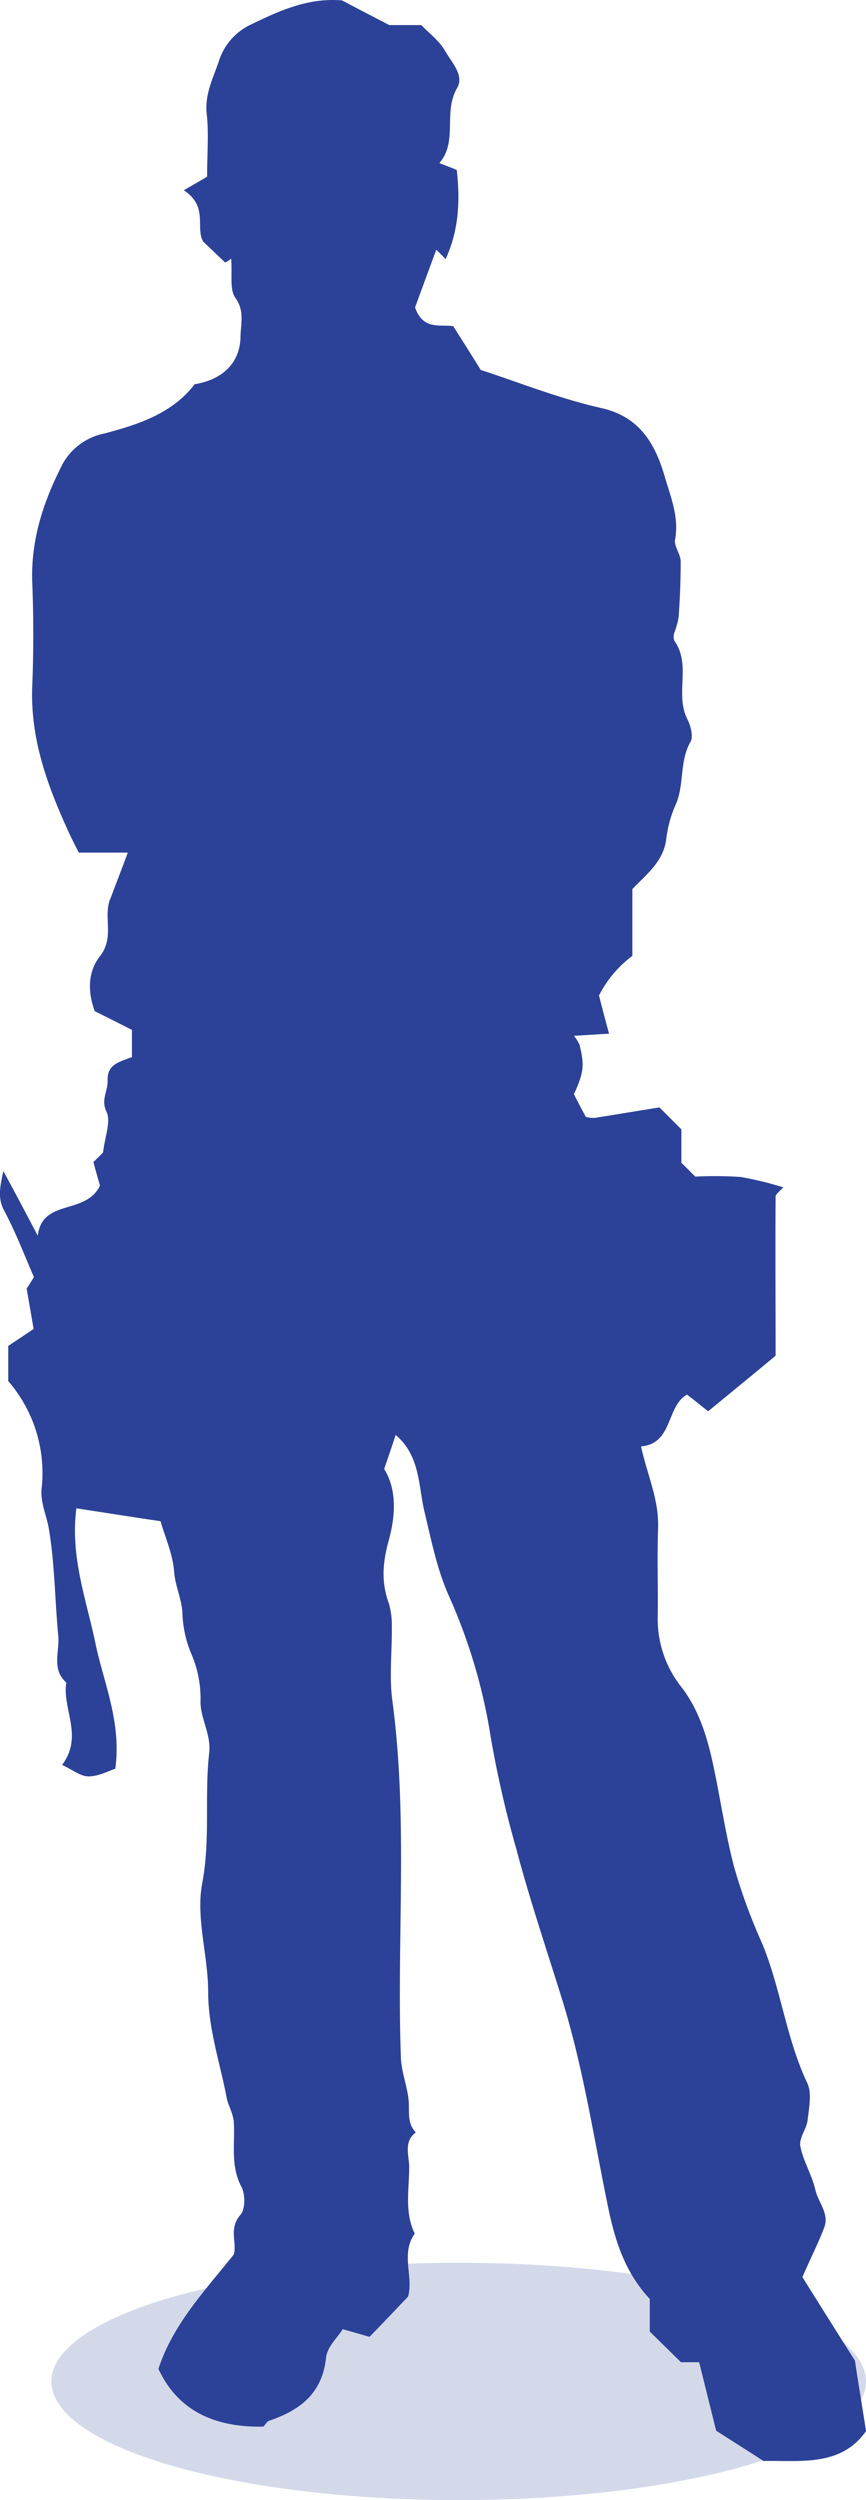 <svg id="Component_15_1" data-name="Component 15 – 1" xmlns="http://www.w3.org/2000/svg" width="160.526" height="463.433" viewBox="0 0 160.526 463.433">
  <g id="Layer_1" data-name="Layer 1" transform="translate(-0.022 0.021)">
    <path id="Path_458" data-name="Path 458" d="M145.209,220.08c-.644.709-1.418,1.225-1.418,1.74-.064,9.8,0,19.528,0,29.453-4,3.351-8.056,6.638-12.5,10.312-1.16-.9-2.449-2-3.931-3.094-3.867,2.191-2.578,9.087-8.507,9.6,1.1,5.156,3.351,9.861,3.158,15.145-.193,5.414,0,10.827-.064,16.241a20.307,20.307,0,0,0,4.125,12.89c3.8,4.769,5.285,10.505,6.38,15.854,1.225,5.929,2.127,12.052,3.674,17.917a105.3,105.3,0,0,0,5.156,14.05c3.48,8.378,4.447,17.594,8.378,25.908.9,1.869.322,4.576.064,6.9-.193,1.611-1.611,3.287-1.353,4.769.516,2.771,2.127,5.285,2.771,8.056.516,2.385,2.642,4.447,1.676,7.025-1.1,2.9-2.514,5.671-4.06,9.216,3.029,4.834,6.574,10.505,9.732,15.468.709,4.64,1.353,8.507,2.062,13.083-4.64,6.638-12.181,5.414-19.012,5.543-2.771-1.8-5.414-3.48-8.765-5.607-.9-3.609-2-8.056-3.158-12.7h-3.351c-2.191-2.127-4-3.931-5.8-5.671v-6.058c-4.576-4.9-6.445-10.763-7.734-17.079-2.642-12.761-4.576-25.65-8.443-38.218-2.9-9.345-6.058-18.626-8.572-28.164a197.01,197.01,0,0,1-4.7-20.495,102.915,102.915,0,0,0-7.669-26.1c-2.32-5.091-3.351-10.505-4.64-15.854-1.16-4.834-.773-10.376-5.349-14.243-.644,2-1.289,3.867-2.127,6.316,2.449,3.931,2.062,8.829.838,13.276-1.1,4-1.418,7.6,0,11.536a14.12,14.12,0,0,1,.58,4.383c.064,4.64-.516,9.345.129,13.921,2.9,21.912.773,43.889,1.547,65.8.064,2.642,1.1,5.22,1.418,7.863.258,2.127-.387,4.382,1.353,6.187-2.32,1.74-1.225,4.254-1.225,6.445,0,4.125-.9,8.378,1.031,12.31C74.252,417.743,76.7,422,75.67,425.67c-2.32,2.449-4.64,4.9-7.154,7.476-1.547-.451-3.094-.9-4.963-1.418-.967,1.547-2.9,3.287-3.094,5.285-.709,6.638-4.834,9.732-10.505,11.665-.451.129-.709.709-1.1,1.1q-14.372.322-19.463-10.7c2.642-8.121,8.378-14.243,13.921-21.139.773-1.933-1.031-4.834,1.289-7.412.9-1.031.9-3.8.193-5.156-2.062-3.867-1.225-7.863-1.418-11.794-.064-1.8-1.1-3.351-1.353-4.834-1.225-6.445-3.416-12.761-3.416-19.528s-2.32-13.728-1.1-20.172c1.547-8.121.387-16.177,1.289-24.1.387-3.416-1.547-6.251-1.611-9.409a20.934,20.934,0,0,0-1.547-8.636,21.24,21.24,0,0,1-1.8-7.8c-.064-2.578-1.353-5.091-1.547-7.863-.258-3.222-1.676-6.38-2.513-9.281-5.671-.838-10.505-1.611-15.6-2.385-1.16,9.087,1.869,16.95,3.545,25.07,1.547,7.412,4.834,14.5,3.674,23.2-1.353.451-3.158,1.418-4.963,1.418-1.482,0-2.965-1.225-4.9-2.127,4-5.349,0-10.312.773-15.274-2.771-2.449-1.225-5.736-1.482-8.636-.644-6.7-.644-13.534-1.8-20.172-.451-2.32-1.547-4.7-1.289-7.154a26.042,26.042,0,0,0-6.187-19.915v-6.509c1.225-.838,2.642-1.74,4.7-3.158-.322-1.933-.773-4.511-1.289-7.476.193-.258.709-1.1,1.353-2.127-1.74-4-3.351-8.249-5.478-12.245-1.225-2.256-.9-4.189-.193-7.412,2.385,4.382,4.254,7.927,6.38,11.987.838-6.96,8.829-3.738,11.536-9.281-.258-.9-.709-2.449-1.225-4.382.516-.516,1.418-1.353,1.8-1.8.322-2.9,1.482-5.671.644-7.476-1.1-2.32.258-3.867.193-5.8-.129-3.094,2.256-3.48,4.511-4.383v-5.027c-2.385-1.225-4.7-2.385-6.9-3.48-1.418-3.867-1.16-7.476.967-10.183,2.836-3.609.451-7.476,2-10.827.967-2.578,2-5.22,3.158-8.378H14.637c-.709-1.353-1.225-2.385-1.74-3.48-4-8.7-7.283-17.466-6.9-27.326q.387-9.667,0-19.335C5.743,100.334,7.87,93.5,11.221,86.8a11.366,11.366,0,0,1,8.056-6.445c6.38-1.676,12.7-3.738,16.821-9.152,5.156-.838,8.378-3.931,8.507-8.7,0-2.385.838-4.834-.967-7.347-1.1-1.547-.516-4.382-.773-7.218a5.908,5.908,0,0,1-1.1.709l-4.06-3.867c-1.547-2.578,1.031-6.445-3.609-9.538,2-1.16,3.351-1.933,4.318-2.513,0-4.382.322-7.992-.064-11.536-.451-3.674,1.225-6.832,2.256-9.925a11.245,11.245,0,0,1,6.123-6.832C52.146,1.793,57.366-.463,63.424.052c2.771,1.482,5.543,2.9,8.765,4.576h5.929C79.6,6.175,81.534,7.593,82.63,9.591c1.16,2,3.48,4.382,2.127,6.7-2.642,4.511.193,9.861-3.287,13.921,1.482.58,2.385.9,3.222,1.289.644,5.671.387,11.15-2.062,16.5l-1.74-1.74c-1.418,3.867-2.771,7.54-3.931,10.7,1.482,4.318,4.769,3.094,7.089,3.48,1.482,2.385,2.9,4.576,5.091,8.121,6.638,2.127,14.436,5.285,22.493,7.089,7.218,1.676,9.925,6.96,11.6,12.632,1.031,3.609,2.707,7.476,1.933,11.665-.258,1.289,1.031,2.707,1.031,4.125,0,3.48-.129,6.9-.387,10.376a16.354,16.354,0,0,1-.773,2.771,2.127,2.127,0,0,0,0,1.547c3.158,4.447.064,9.861,2.385,14.5.644,1.225,1.16,3.287.58,4.254-2.127,3.738-1.031,8.185-2.9,11.987a22.305,22.305,0,0,0-1.611,6.251c-.644,4.06-3.674,6.316-6.251,9.023v12.374a21.283,21.283,0,0,0-6.187,7.347c.58,2.256,1.16,4.511,1.869,7.089-2.449.129-4.189.258-6.509.387a7.367,7.367,0,0,1,1.031,1.676c.967,3.8.773,5.156-1.031,9.152.644,1.289,1.289,2.513,2.191,4.189a5.116,5.116,0,0,0,1.676.193c4.125-.644,8.249-1.353,11.987-1.933l4.06,4.06V215.5l2.578,2.578a72.894,72.894,0,0,1,8.378.064,60.409,60.409,0,0,1,7.927,1.933Z" transform="translate(0 0)" fill="#2c4298"/>
  </g>
  <ellipse id="Ellipse_92" data-name="Ellipse 92" cx="75.5" cy="22" rx="75.5" ry="22" transform="translate(9.526 419.433)" fill="#2c4298" opacity="0.2"/>
</svg>
